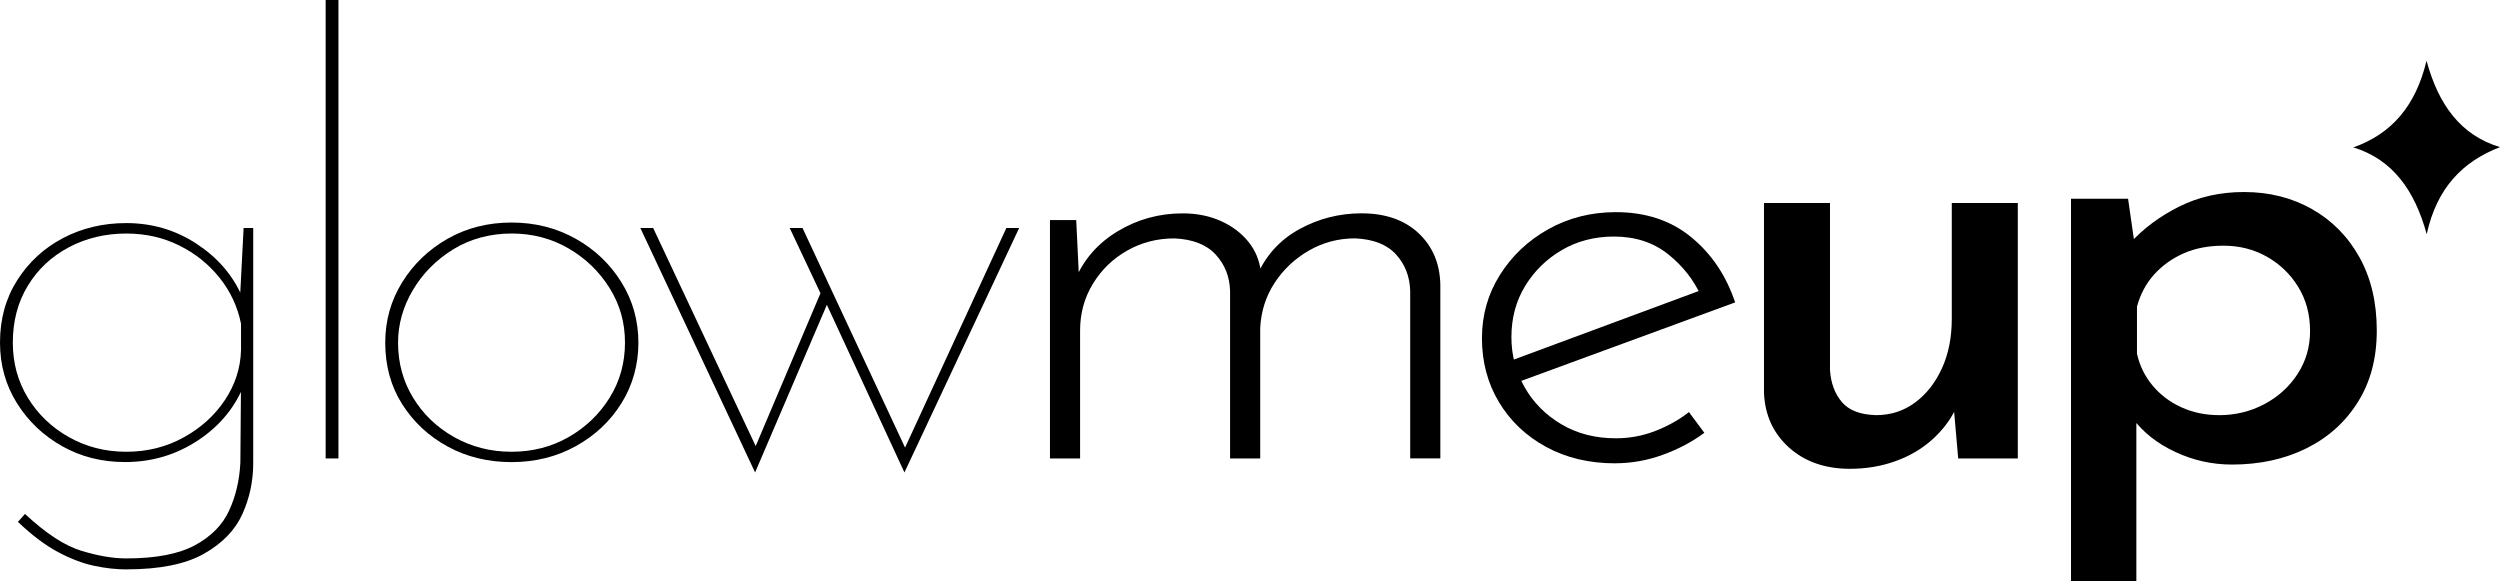<svg width="142" height="33" viewBox="0 0 142 33" fill="none" xmlns="http://www.w3.org/2000/svg">
<path d="M133.669 8.372C135.824 7.614 137.212 6.032 137.827 3.449C138.505 5.945 139.762 7.683 142 8.357C139.901 9.164 138.413 10.655 137.837 13.305C137.157 10.804 135.892 9.053 133.671 8.372H133.669Z" fill="#000"/>
<path d="M7.21 32.343C6.602 32.343 5.978 32.273 5.334 32.135C4.69 31.997 4.011 31.738 3.294 31.356C2.578 30.975 1.82 30.404 1.018 29.642L1.419 29.191C2.609 30.299 3.676 30.997 4.624 31.285C5.571 31.574 6.419 31.718 7.171 31.718C8.846 31.718 10.145 31.469 11.067 30.973C11.99 30.477 12.639 29.818 13.015 28.998C13.392 28.179 13.604 27.273 13.653 26.281L13.69 21.537L13.907 21.744C13.397 23.083 12.517 24.167 11.268 24.999C10.017 25.831 8.629 26.245 7.099 26.245C5.789 26.245 4.599 25.945 3.531 25.344C2.464 24.744 1.608 23.931 0.964 22.903C0.321 21.877 0 20.727 0 19.457C0 18.118 0.328 16.936 0.984 15.908C1.639 14.882 2.506 14.084 3.587 13.519C4.666 12.954 5.863 12.671 7.173 12.671C8.629 12.671 9.952 13.058 11.142 13.832C12.332 14.605 13.193 15.592 13.728 16.792L13.619 17.174L13.837 12.949H14.383V26.314C14.383 27.329 14.177 28.294 13.764 29.206C13.351 30.117 12.622 30.868 11.579 31.456C10.534 32.045 9.079 32.339 7.21 32.339V32.343ZM0.728 19.461C0.728 20.616 1.012 21.66 1.583 22.594C2.152 23.529 2.93 24.274 3.913 24.828C4.897 25.382 5.982 25.66 7.171 25.66C8.361 25.66 9.446 25.389 10.43 24.846C11.413 24.305 12.196 23.595 12.778 22.718C13.361 21.84 13.665 20.894 13.69 19.878V18.389C13.495 17.419 13.088 16.549 12.469 15.775C11.85 15.002 11.086 14.391 10.175 13.941C9.264 13.49 8.264 13.265 7.171 13.265C5.982 13.265 4.895 13.525 3.913 14.044C2.93 14.564 2.152 15.29 1.583 16.226C1.012 17.161 0.728 18.24 0.728 19.462V19.461Z" fill="#000"/>
<path d="M18.497 -3.8147e-06H19.224V26.04H18.497V-3.8147e-06Z" fill="#000"/>
<path d="M21.881 19.461C21.881 18.215 22.201 17.072 22.845 16.033C23.489 14.994 24.35 14.17 25.431 13.557C26.51 12.945 27.719 12.64 29.054 12.64C30.389 12.64 31.602 12.947 32.694 13.557C33.786 14.17 34.654 14.994 35.297 16.033C35.941 17.072 36.261 18.215 36.261 19.461C36.261 20.707 35.939 21.878 35.297 22.906C34.654 23.934 33.786 24.748 32.694 25.348C31.602 25.949 30.387 26.248 29.054 26.248C27.721 26.248 26.51 25.954 25.431 25.366C24.35 24.777 23.489 23.974 22.845 22.959C22.201 21.944 21.881 20.778 21.881 19.462V19.461ZM22.61 19.461C22.61 20.616 22.895 21.66 23.466 22.594C24.035 23.529 24.812 24.274 25.796 24.828C26.779 25.382 27.864 25.66 29.054 25.66C30.244 25.66 31.323 25.382 32.295 24.828C33.265 24.274 34.042 23.529 34.625 22.594C35.207 21.659 35.499 20.614 35.499 19.461C35.499 18.307 35.207 17.296 34.625 16.362C34.042 15.427 33.265 14.676 32.295 14.111C31.325 13.547 30.244 13.263 29.054 13.263C27.864 13.263 26.711 13.563 25.74 14.164C24.77 14.765 24.004 15.537 23.447 16.484C22.889 17.43 22.61 18.424 22.61 19.461Z" fill="#000"/>
<path d="M45.583 12.951L51.517 25.658H51.299L57.161 12.951H57.888L51.372 26.835L46.966 17.314L42.889 26.835L36.372 12.951H37.1L43.106 25.727L42.816 25.589L46.603 16.656L44.856 12.951H45.583Z" fill="#000"/>
<path d="M61.129 12.5L61.311 16.275L61.057 15.928C61.542 14.751 62.349 13.821 63.478 13.14C64.607 12.459 65.839 12.119 67.174 12.119C67.974 12.119 68.696 12.264 69.339 12.551C69.983 12.84 70.504 13.232 70.906 13.728C71.306 14.224 71.543 14.796 71.616 15.443L71.398 15.65C71.908 14.496 72.708 13.619 73.801 13.018C74.893 12.419 76.07 12.117 77.332 12.117C78.692 12.117 79.771 12.493 80.573 13.243C81.373 13.993 81.786 14.969 81.811 16.169V26.038H80.099V16.516C80.075 15.708 79.809 15.021 79.299 14.457C78.789 13.892 78.012 13.585 76.969 13.539C76.022 13.539 75.149 13.77 74.347 14.231C73.547 14.693 72.895 15.305 72.399 16.066C71.9 16.827 71.627 17.683 71.58 18.629V26.04H69.868V16.518C69.844 15.71 69.57 15.023 69.049 14.458C68.528 13.893 67.745 13.586 66.7 13.541C65.73 13.541 64.836 13.772 64.024 14.233C63.211 14.694 62.562 15.323 62.076 16.12C61.591 16.916 61.349 17.8 61.349 18.769V26.04H59.638V12.5H61.131H61.129Z" fill="#000"/>
<path d="M91.747 26.317C90.267 26.317 88.955 26.005 87.815 25.382C86.673 24.759 85.781 23.911 85.139 22.837C84.496 21.764 84.175 20.558 84.175 19.219C84.175 17.88 84.515 16.703 85.195 15.617C85.874 14.533 86.789 13.666 87.943 13.02C89.096 12.373 90.376 12.05 91.784 12.05C93.481 12.05 94.908 12.524 96.061 13.47C97.215 14.417 98.046 15.652 98.556 17.176L86.104 21.746L85.594 20.569L96.99 16.344L96.625 16.829C96.212 15.906 95.588 15.109 94.749 14.44C93.913 13.772 92.885 13.436 91.673 13.436C90.58 13.436 89.597 13.69 88.724 14.197C87.849 14.705 87.152 15.387 86.631 16.24C86.109 17.094 85.848 18.064 85.848 19.148C85.848 20.164 86.096 21.11 86.594 21.987C87.091 22.865 87.79 23.569 88.688 24.1C89.585 24.632 90.617 24.895 91.782 24.895C92.559 24.895 93.304 24.757 94.02 24.479C94.736 24.201 95.372 23.845 95.932 23.406L96.806 24.583C96.126 25.091 95.343 25.506 94.457 25.829C93.571 26.152 92.668 26.314 91.745 26.314L91.747 26.317Z" fill="#000"/>
<path d="M105.072 26.628C103.664 26.628 102.511 26.223 101.613 25.417C100.716 24.608 100.242 23.569 100.194 22.3V11.53H103.943V21.017C103.991 21.757 104.216 22.361 104.617 22.835C105.018 23.31 105.668 23.557 106.565 23.58C107.39 23.58 108.124 23.344 108.767 22.87C109.411 22.398 109.919 21.751 110.297 20.932C110.673 20.113 110.861 19.172 110.861 18.109V11.53H114.611V26.04H111.225L110.933 22.681L111.078 23.235C110.763 23.882 110.314 24.465 109.732 24.984C109.149 25.504 108.458 25.907 107.656 26.196C106.856 26.485 105.992 26.628 105.07 26.628H105.072Z" fill="#000"/>
<path d="M126.771 26.387C125.654 26.387 124.586 26.15 123.567 25.676C122.547 25.204 121.733 24.563 121.128 23.755L121.345 22.681V33H117.633V11.289H120.874L121.384 14.822L120.983 13.817C121.735 12.985 122.663 12.293 123.767 11.739C124.871 11.185 126.103 10.907 127.463 10.907C128.895 10.907 130.18 11.231 131.322 11.877C132.462 12.524 133.362 13.436 134.017 14.613C134.672 15.79 135.001 17.176 135.001 18.769C135.001 20.362 134.642 21.695 133.927 22.837C133.211 23.98 132.233 24.857 130.996 25.469C129.758 26.081 128.351 26.387 126.773 26.387H126.771ZM126.042 23.582C126.964 23.582 127.82 23.375 128.608 22.959C129.397 22.543 130.027 21.973 130.501 21.244C130.975 20.518 131.211 19.704 131.211 18.803C131.211 17.857 130.986 17.02 130.537 16.293C130.089 15.566 129.493 14.994 128.754 14.578C128.013 14.162 127.193 13.955 126.296 13.955C125.446 13.955 124.693 14.099 124.038 14.387C123.383 14.676 122.824 15.074 122.363 15.583C121.901 16.091 121.575 16.703 121.38 17.417V20.084C121.525 20.754 121.817 21.353 122.254 21.884C122.692 22.414 123.238 22.83 123.893 23.13C124.548 23.43 125.264 23.58 126.042 23.58V23.582Z" fill="#000"/>
</svg>
